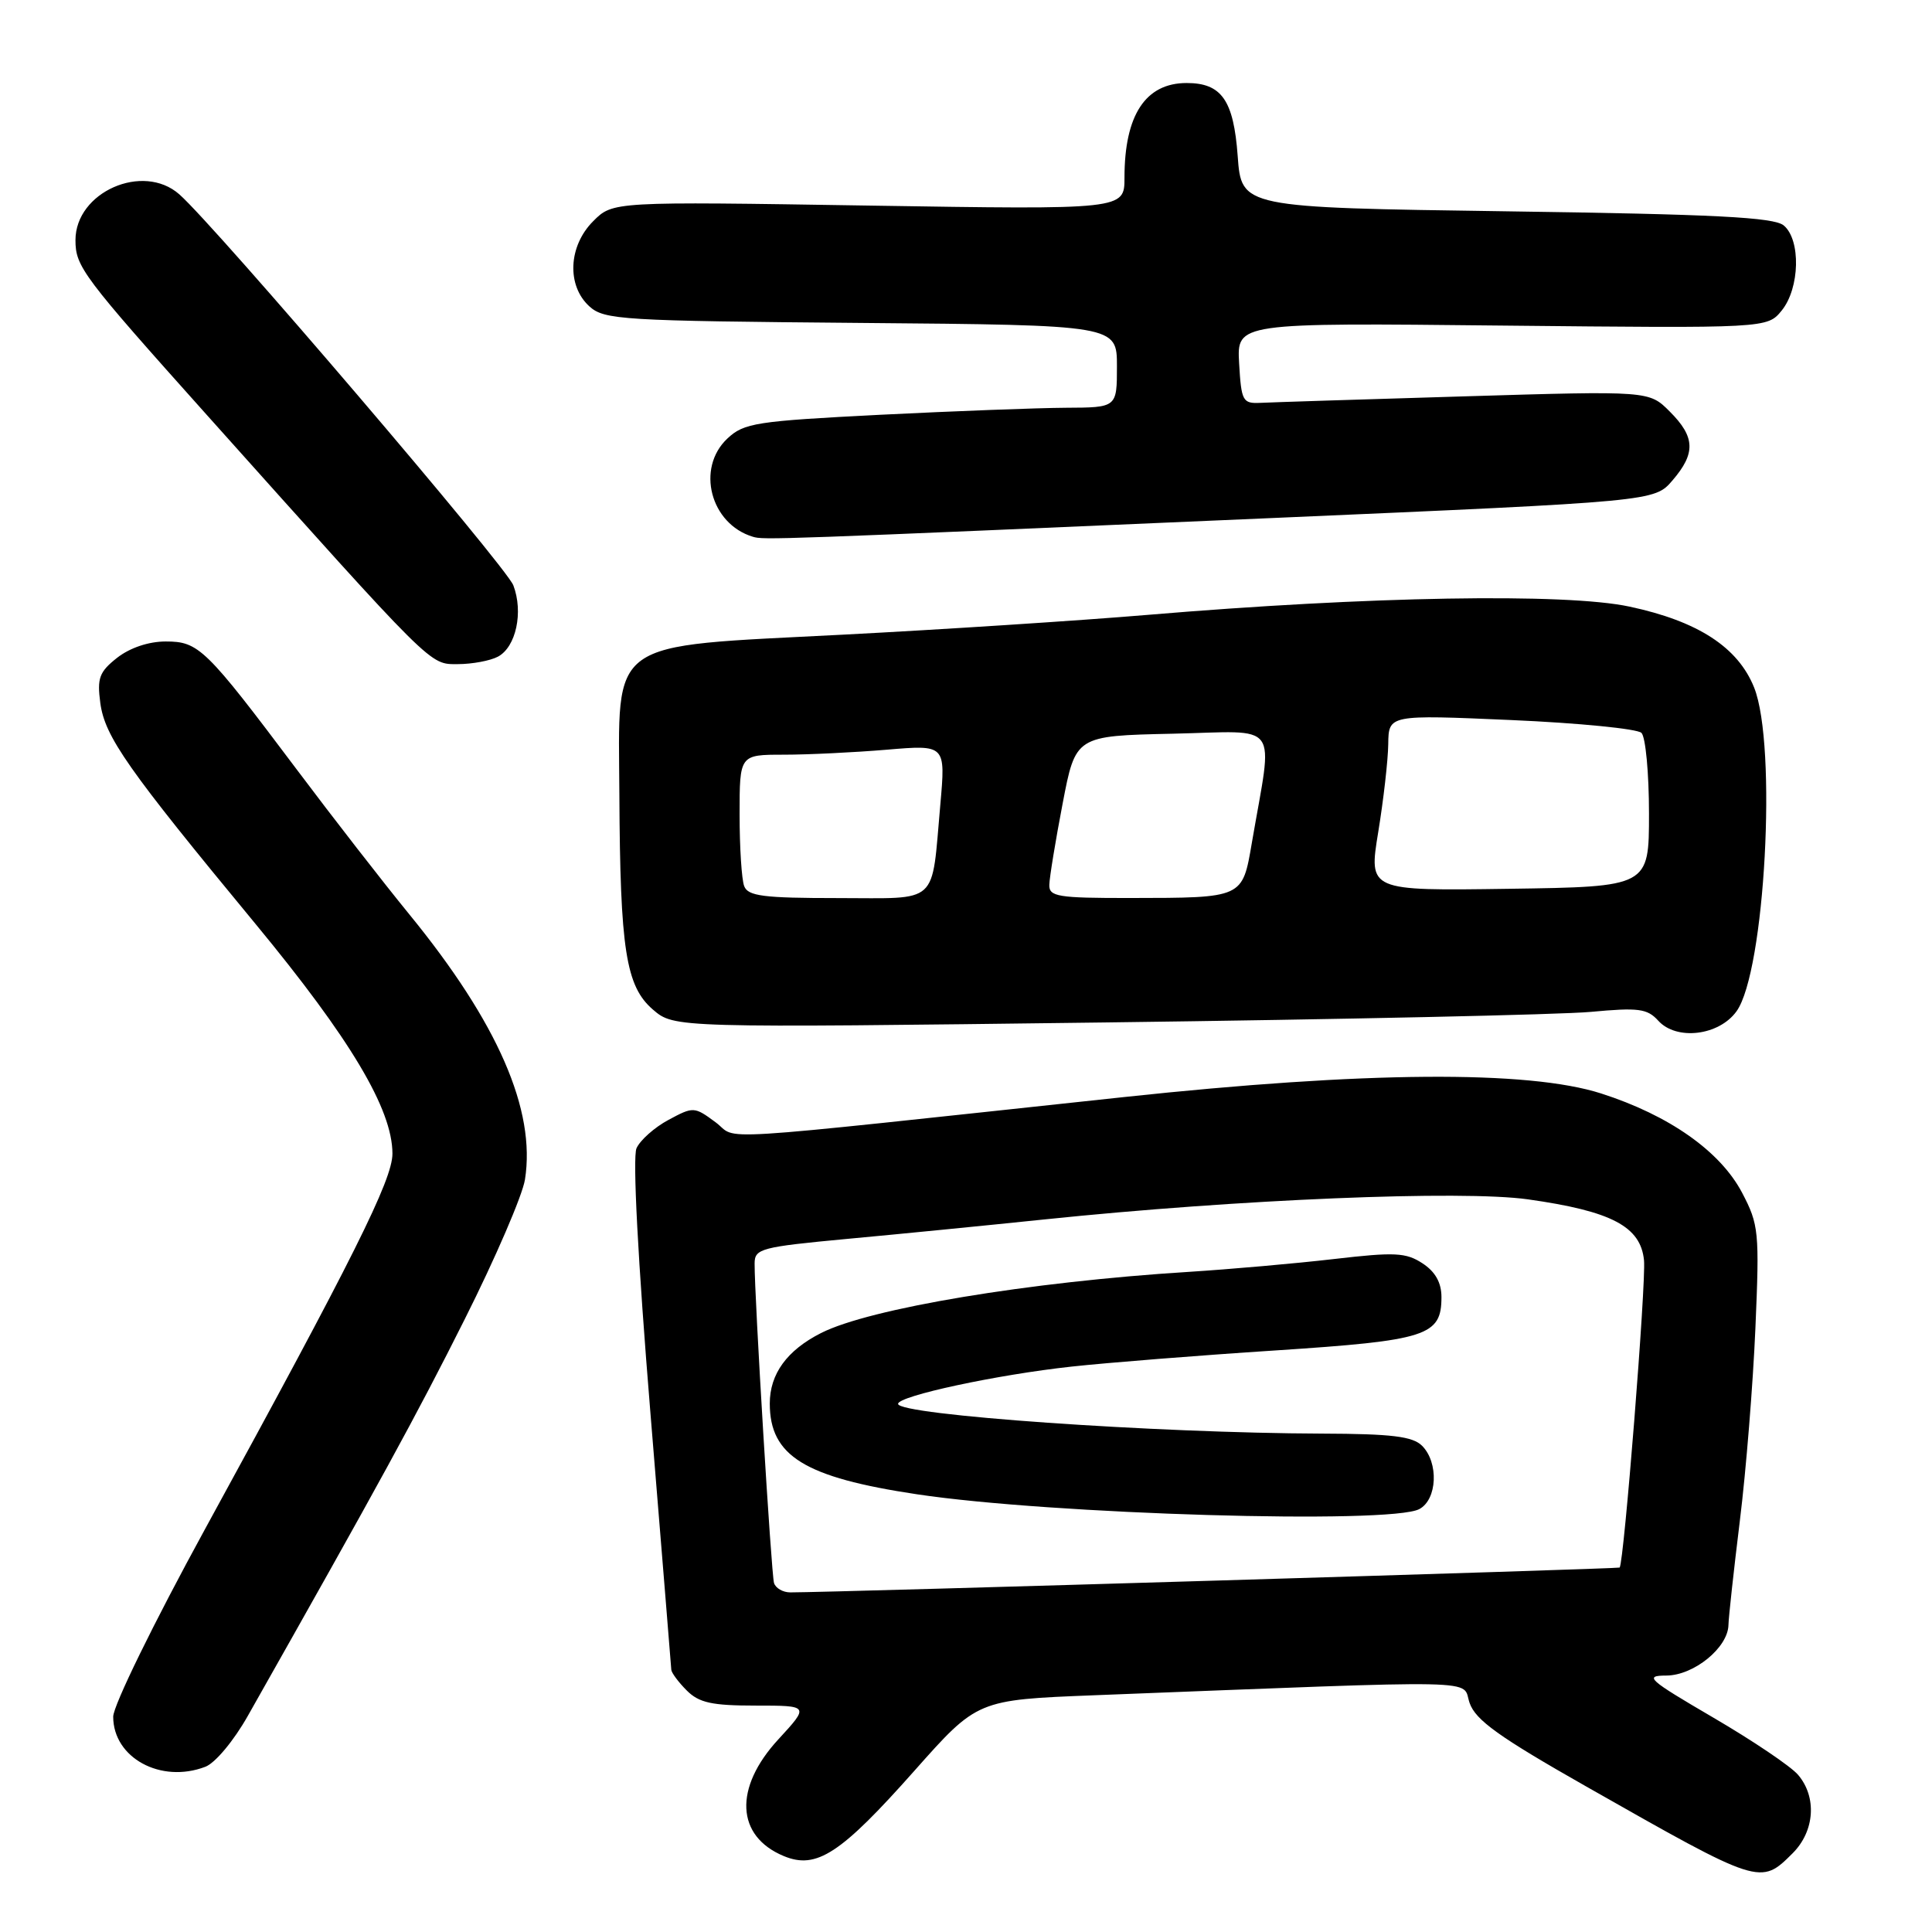 <?xml version="1.0" encoding="UTF-8" standalone="no"?>
<!DOCTYPE svg PUBLIC "-//W3C//DTD SVG 1.1//EN" "http://www.w3.org/Graphics/SVG/1.1/DTD/svg11.dtd" >
<svg xmlns="http://www.w3.org/2000/svg" xmlns:xlink="http://www.w3.org/1999/xlink" version="1.1" viewBox="0 0 256 256">
 <g >
 <path fill="currentColor"
d=" M 237.55 245.55 C 240.46 242.63 240.77 238.12 238.25 235.17 C 237.29 234.04 232.22 230.63 227.00 227.58 C 218.38 222.54 217.80 222.03 220.80 222.02 C 224.46 222.00 228.98 218.31 229.03 215.30 C 229.05 214.31 229.73 208.10 230.54 201.50 C 231.36 194.90 232.28 183.43 232.60 176.00 C 233.15 163.20 233.05 162.27 230.84 158.05 C 227.95 152.55 221.17 147.78 212.16 144.89 C 202.49 141.79 180.88 141.95 149.00 145.36 C 92.06 151.46 98.04 151.09 94.81 148.70 C 92.00 146.62 91.87 146.62 88.58 148.39 C 86.73 149.38 84.82 151.08 84.34 152.15 C 83.81 153.35 84.52 166.93 86.19 187.30 C 87.68 205.56 88.93 220.84 88.95 221.25 C 88.98 221.66 89.90 222.90 91.00 224.00 C 92.63 225.63 94.33 226.00 100.13 226.00 C 107.25 226.00 107.25 226.00 103.13 230.48 C 97.21 236.90 97.51 243.31 103.86 245.94 C 108.19 247.74 111.40 245.64 121.16 234.64 C 129.50 225.24 129.50 225.24 145.00 224.63 C 198.04 222.57 193.62 222.48 194.73 225.65 C 195.52 227.93 198.63 230.16 210.22 236.74 C 233.27 249.83 233.26 249.83 237.55 245.55 Z  M 27.20 234.11 C 28.51 233.62 30.98 230.66 32.84 227.36 C 50.21 196.65 55.20 187.53 61.58 174.80 C 65.64 166.72 69.23 158.39 69.56 156.30 C 71.02 147.10 65.97 135.52 54.24 121.16 C 50.80 116.95 44.10 108.33 39.35 102.00 C 27.23 85.87 26.34 85.00 21.95 85.00 C 19.69 85.00 17.21 85.84 15.52 87.16 C 13.16 89.02 12.85 89.85 13.29 93.14 C 13.89 97.62 16.88 101.88 33.82 122.38 C 46.44 137.66 52.00 146.98 52.00 152.87 C 52.00 156.33 46.84 166.66 27.13 202.68 C 20.36 215.06 15.00 226.01 15.00 227.47 C 15.00 232.92 21.31 236.36 27.20 234.11 Z  M 230.10 134.00 C 233.87 128.76 235.50 98.78 232.43 91.10 C 230.29 85.76 224.98 82.31 215.92 80.38 C 207.42 78.56 181.29 79.01 152.00 81.48 C 142.93 82.24 124.76 83.42 111.63 84.10 C 80.14 85.73 81.97 84.41 82.07 105.34 C 82.17 125.82 82.93 130.68 86.51 133.77 C 89.34 136.20 89.34 136.20 146.42 135.48 C 177.82 135.08 206.77 134.45 210.78 134.08 C 217.11 133.49 218.27 133.64 219.73 135.25 C 222.14 137.91 227.77 137.24 230.10 134.00 Z  M 65.98 87.01 C 68.38 85.73 69.37 81.11 68.02 77.56 C 67.07 75.05 28.58 29.99 23.76 25.75 C 18.94 21.50 10.00 25.45 10.00 31.82 C 10.00 35.34 10.95 36.60 27.42 55.00 C 57.68 88.80 56.87 88.00 60.66 88.00 C 62.57 88.00 64.97 87.55 65.98 87.01 Z  M 168.86 68.63 C 219.23 66.44 219.23 66.44 221.61 63.66 C 224.71 60.06 224.63 57.90 221.25 54.53 C 218.51 51.78 218.51 51.78 194.00 52.52 C 180.53 52.92 168.38 53.31 167.00 53.38 C 164.66 53.49 164.48 53.15 164.19 48.14 C 163.89 42.77 163.89 42.77 199.03 43.14 C 234.17 43.50 234.17 43.50 236.09 41.14 C 238.49 38.18 238.64 31.77 236.35 29.87 C 235.04 28.79 227.31 28.39 199.60 28.00 C 164.50 27.50 164.50 27.50 164.00 20.67 C 163.46 13.28 161.87 11.00 157.24 11.00 C 151.79 11.00 149.00 15.24 149.00 23.54 C 149.00 27.78 149.00 27.78 115.10 27.24 C 81.20 26.70 81.20 26.70 78.60 29.31 C 75.30 32.61 75.07 37.85 78.10 40.60 C 80.07 42.38 82.40 42.52 114.10 42.79 C 148.00 43.08 148.00 43.08 148.00 48.54 C 148.00 54.00 148.00 54.00 141.25 54.03 C 137.54 54.05 126.46 54.47 116.63 54.96 C 100.17 55.80 98.58 56.04 96.38 58.11 C 92.21 62.03 94.12 69.42 99.75 71.12 C 101.19 71.56 102.08 71.53 168.86 68.63 Z  M 102.56 209.75 C 102.20 208.55 99.96 171.74 99.99 167.40 C 100.00 165.45 100.85 165.23 112.25 164.16 C 118.99 163.54 130.80 162.37 138.50 161.57 C 164.12 158.91 193.68 157.69 202.46 158.92 C 213.53 160.48 217.40 162.51 217.84 167.00 C 218.13 169.97 215.18 207.10 214.61 207.71 C 214.45 207.88 110.36 211.00 104.72 211.00 C 103.74 211.00 102.77 210.44 102.56 209.75 Z  M 188.07 199.96 C 190.45 198.69 190.66 193.80 188.43 191.57 C 187.18 190.33 184.43 189.99 175.18 189.96 C 153.08 189.89 119.00 187.50 119.00 186.02 C 119.00 184.97 132.12 182.15 142.00 181.08 C 146.68 180.57 158.82 179.60 169.00 178.94 C 189.11 177.62 191.00 177.01 191.00 171.87 C 191.00 169.96 190.19 168.51 188.49 167.40 C 186.29 165.96 184.82 165.89 176.74 166.83 C 171.66 167.42 163.00 168.18 157.50 168.53 C 136.35 169.85 115.21 173.37 108.78 176.64 C 104.27 178.93 102.00 182.06 102.00 185.97 C 102.00 192.92 106.59 195.76 121.50 198.00 C 139.22 200.67 184.27 202.00 188.07 199.96 Z  M 98.61 117.42 C 98.27 116.55 98.00 112.27 98.00 107.92 C 98.00 100.00 98.00 100.00 103.85 100.00 C 107.07 100.00 113.21 99.70 117.50 99.34 C 125.30 98.68 125.30 98.68 124.60 106.59 C 123.39 120.11 124.60 119.00 111.00 119.00 C 101.18 119.00 99.11 118.74 98.61 117.42 Z  M 139.04 117.25 C 139.06 116.29 139.85 111.45 140.80 106.50 C 142.52 97.50 142.52 97.50 155.39 97.22 C 169.88 96.90 168.69 95.26 165.88 111.66 C 164.62 119.03 164.76 118.97 149.75 118.99 C 140.16 119.00 139.00 118.81 139.04 117.25 Z  M 182.62 110.27 C 183.32 106.00 183.92 100.75 183.95 98.60 C 184.00 94.70 184.00 94.70 200.25 95.41 C 209.19 95.80 216.95 96.57 217.50 97.11 C 218.05 97.65 218.50 102.46 218.50 107.80 C 218.50 117.50 218.50 117.50 199.92 117.77 C 181.35 118.04 181.35 118.04 182.62 110.27 Z "/>
</g>
</svg>